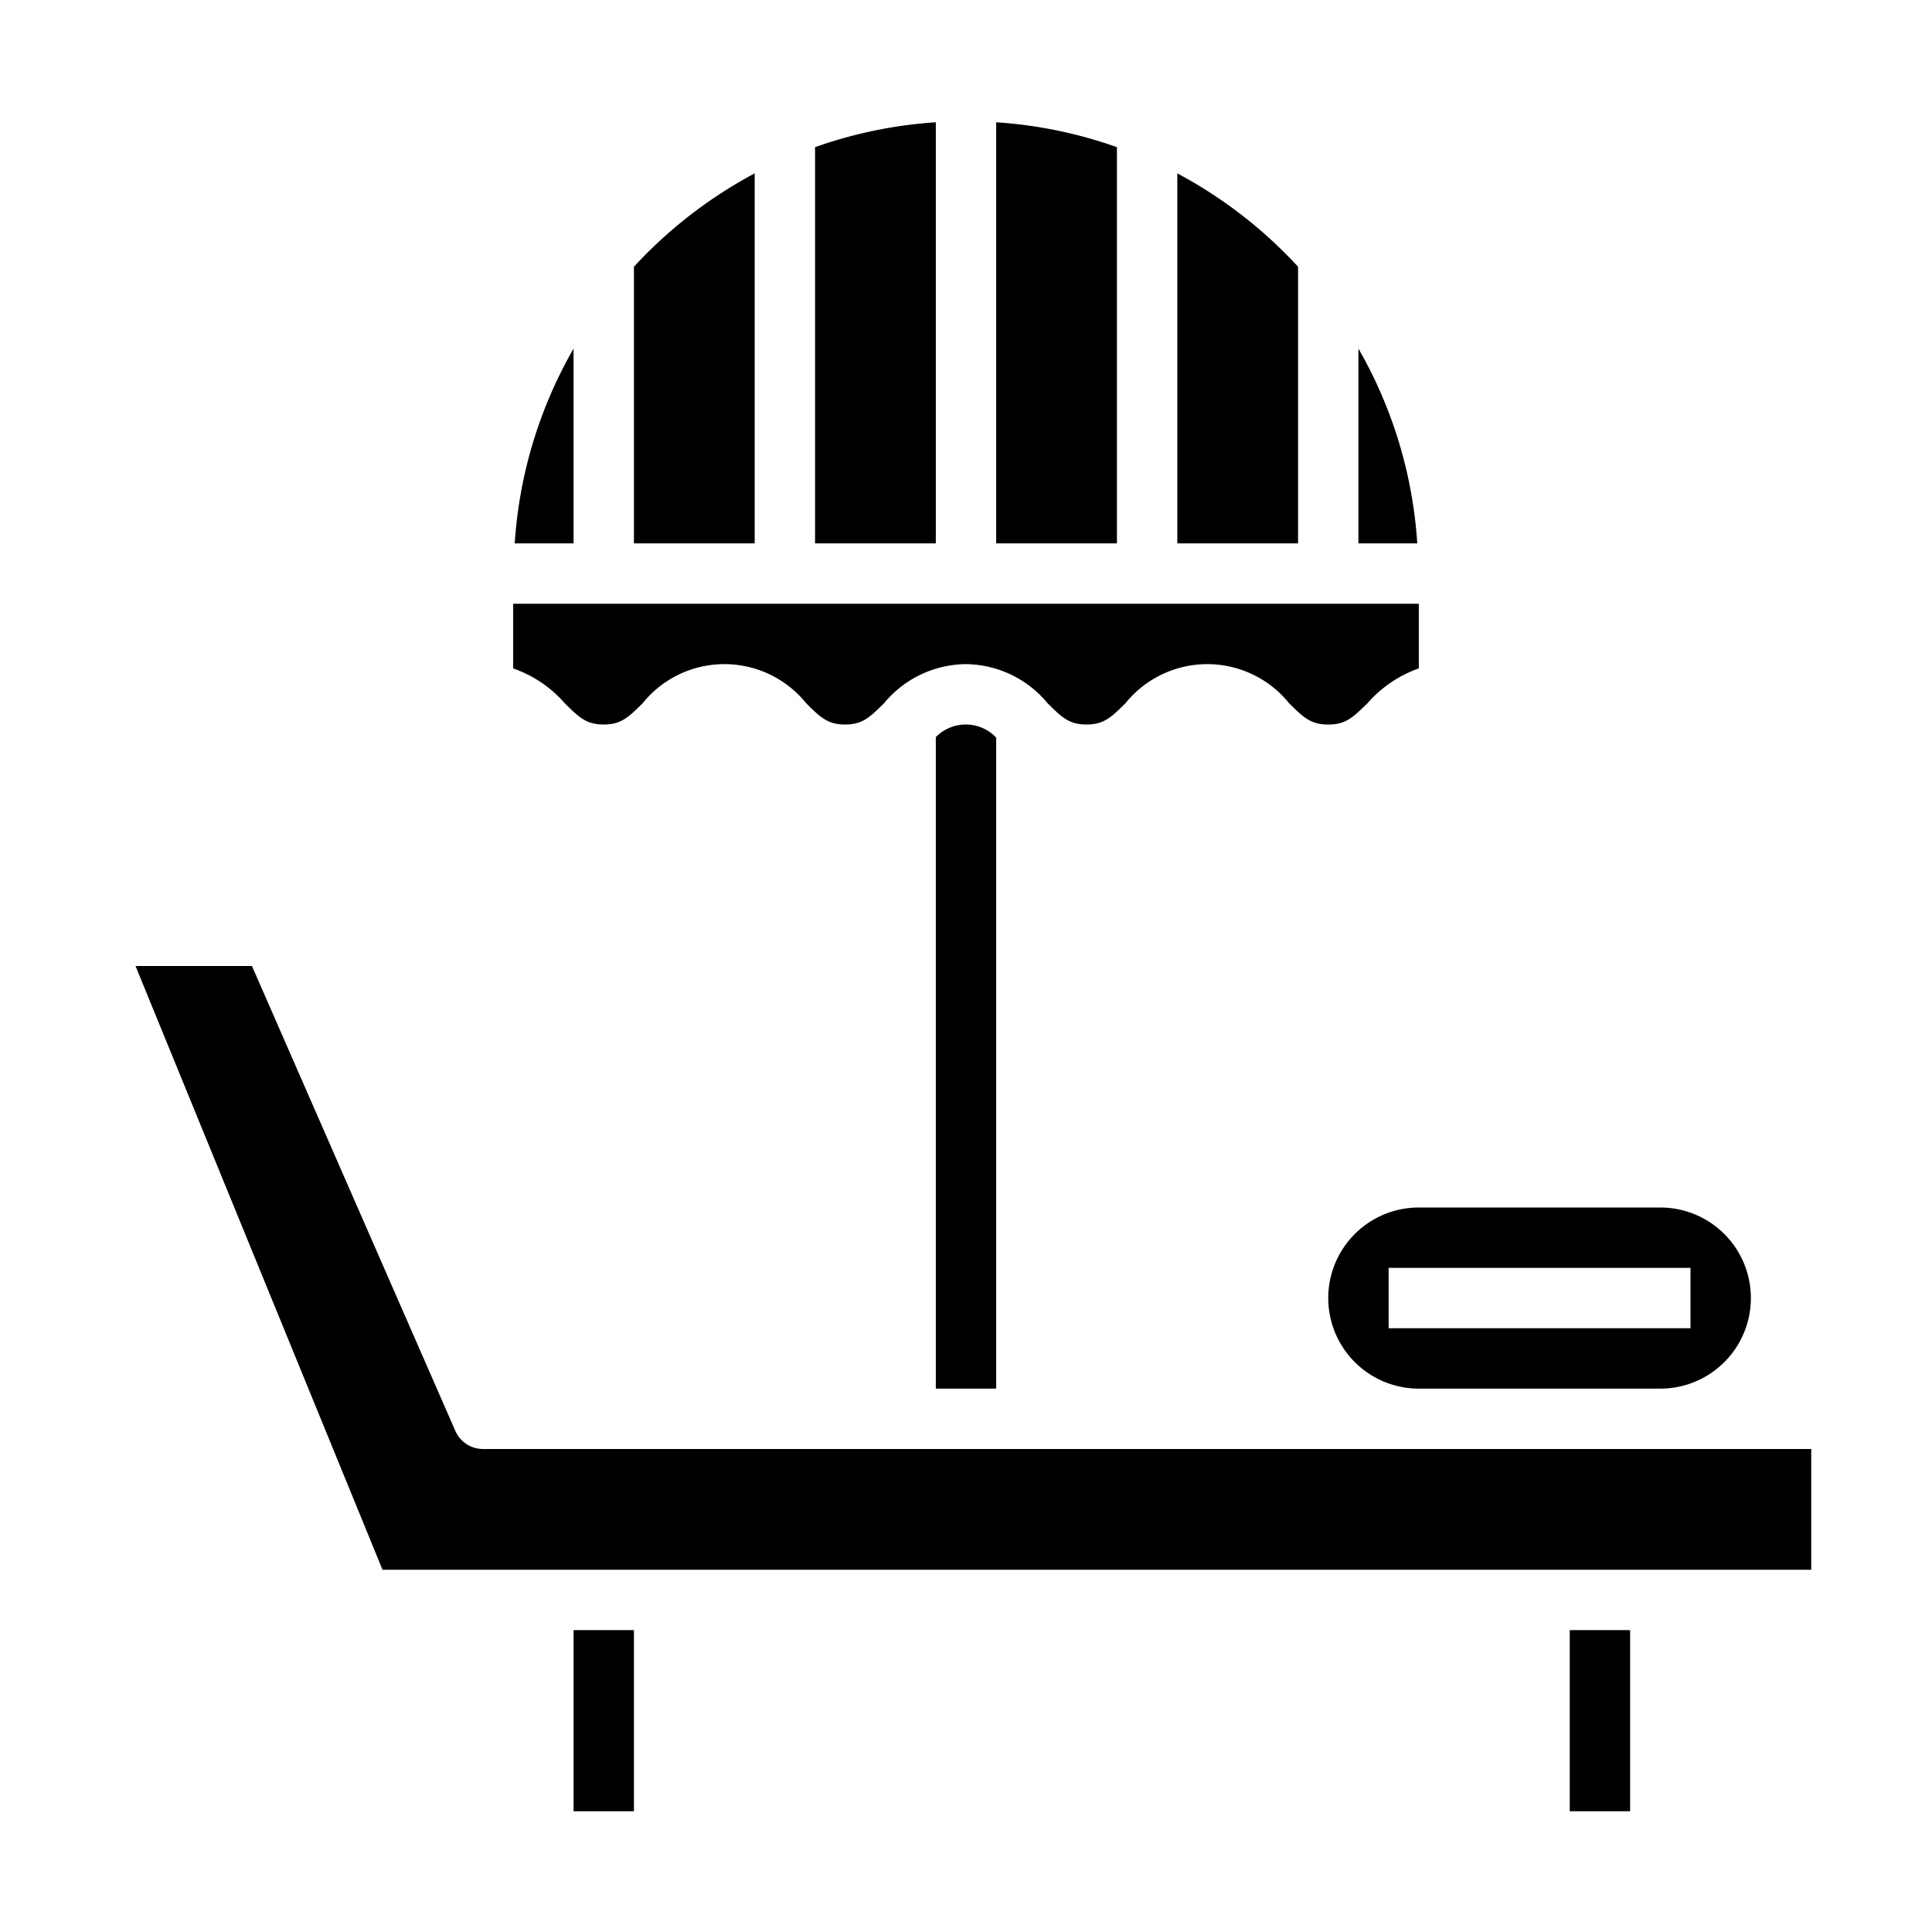 <svg height="512" viewBox="0 0 64 64" width="512" xmlns="http://www.w3.org/2000/svg"><g id="Swimming_pool" data-name="Swimming pool"><path d="m31 4.051a14.86 14.86 0 0 0 -4 .824v13.125h4z"/><path d="m25 5.743a15.093 15.093 0 0 0 -4 3.093v9.164h4z"/><path d="m37 4.875a14.86 14.86 0 0 0 -4-.824v13.949h4z"/><path d="m43 8.836a15.093 15.093 0 0 0 -4-3.093v12.257h4z"/><path d="m19 11.548a14.872 14.872 0 0 0 -1.949 6.452h1.949z"/><path d="m47 46h8a3 3 0 0 0 0-6h-8a3 3 0 0 0 0 6zm-1-4h10v2h-10z"/><path d="m45 11.548v6.452h1.949a14.872 14.872 0 0 0 -1.949-6.452z"/><path d="m31.992 22a3.56 3.56 0 0 1 2.708 1.293c.49.49.731.707 1.292.707s.8-.217 1.293-.707a3.483 3.483 0 0 1 5.416 0c.491.491.733.708 1.3.708s.8-.217 1.3-.707a4.035 4.035 0 0 1 1.699-1.152v-2.142h-30v2.143a4.024 4.024 0 0 1 1.706 1.15c.49.49.731.707 1.292.707s.8-.217 1.293-.707a3.478 3.478 0 0 1 5.412 0c.49.49.731.707 1.292.707s.8-.217 1.292-.707a3.56 3.56 0 0 1 2.705-1.293z"/><path d="m15.084 47.4-6.738-15.4h-3.857l8.182 20h47.329v-4h-44a1 1 0 0 1 -.916-.6z"/><path d="m19 54h2v6h-2z"/><path d="m52 54h2v6h-2z"/><path d="m31 24.419v21.581h2v-21.566a1.386 1.386 0 0 0 -2-.015z"/></g></svg>